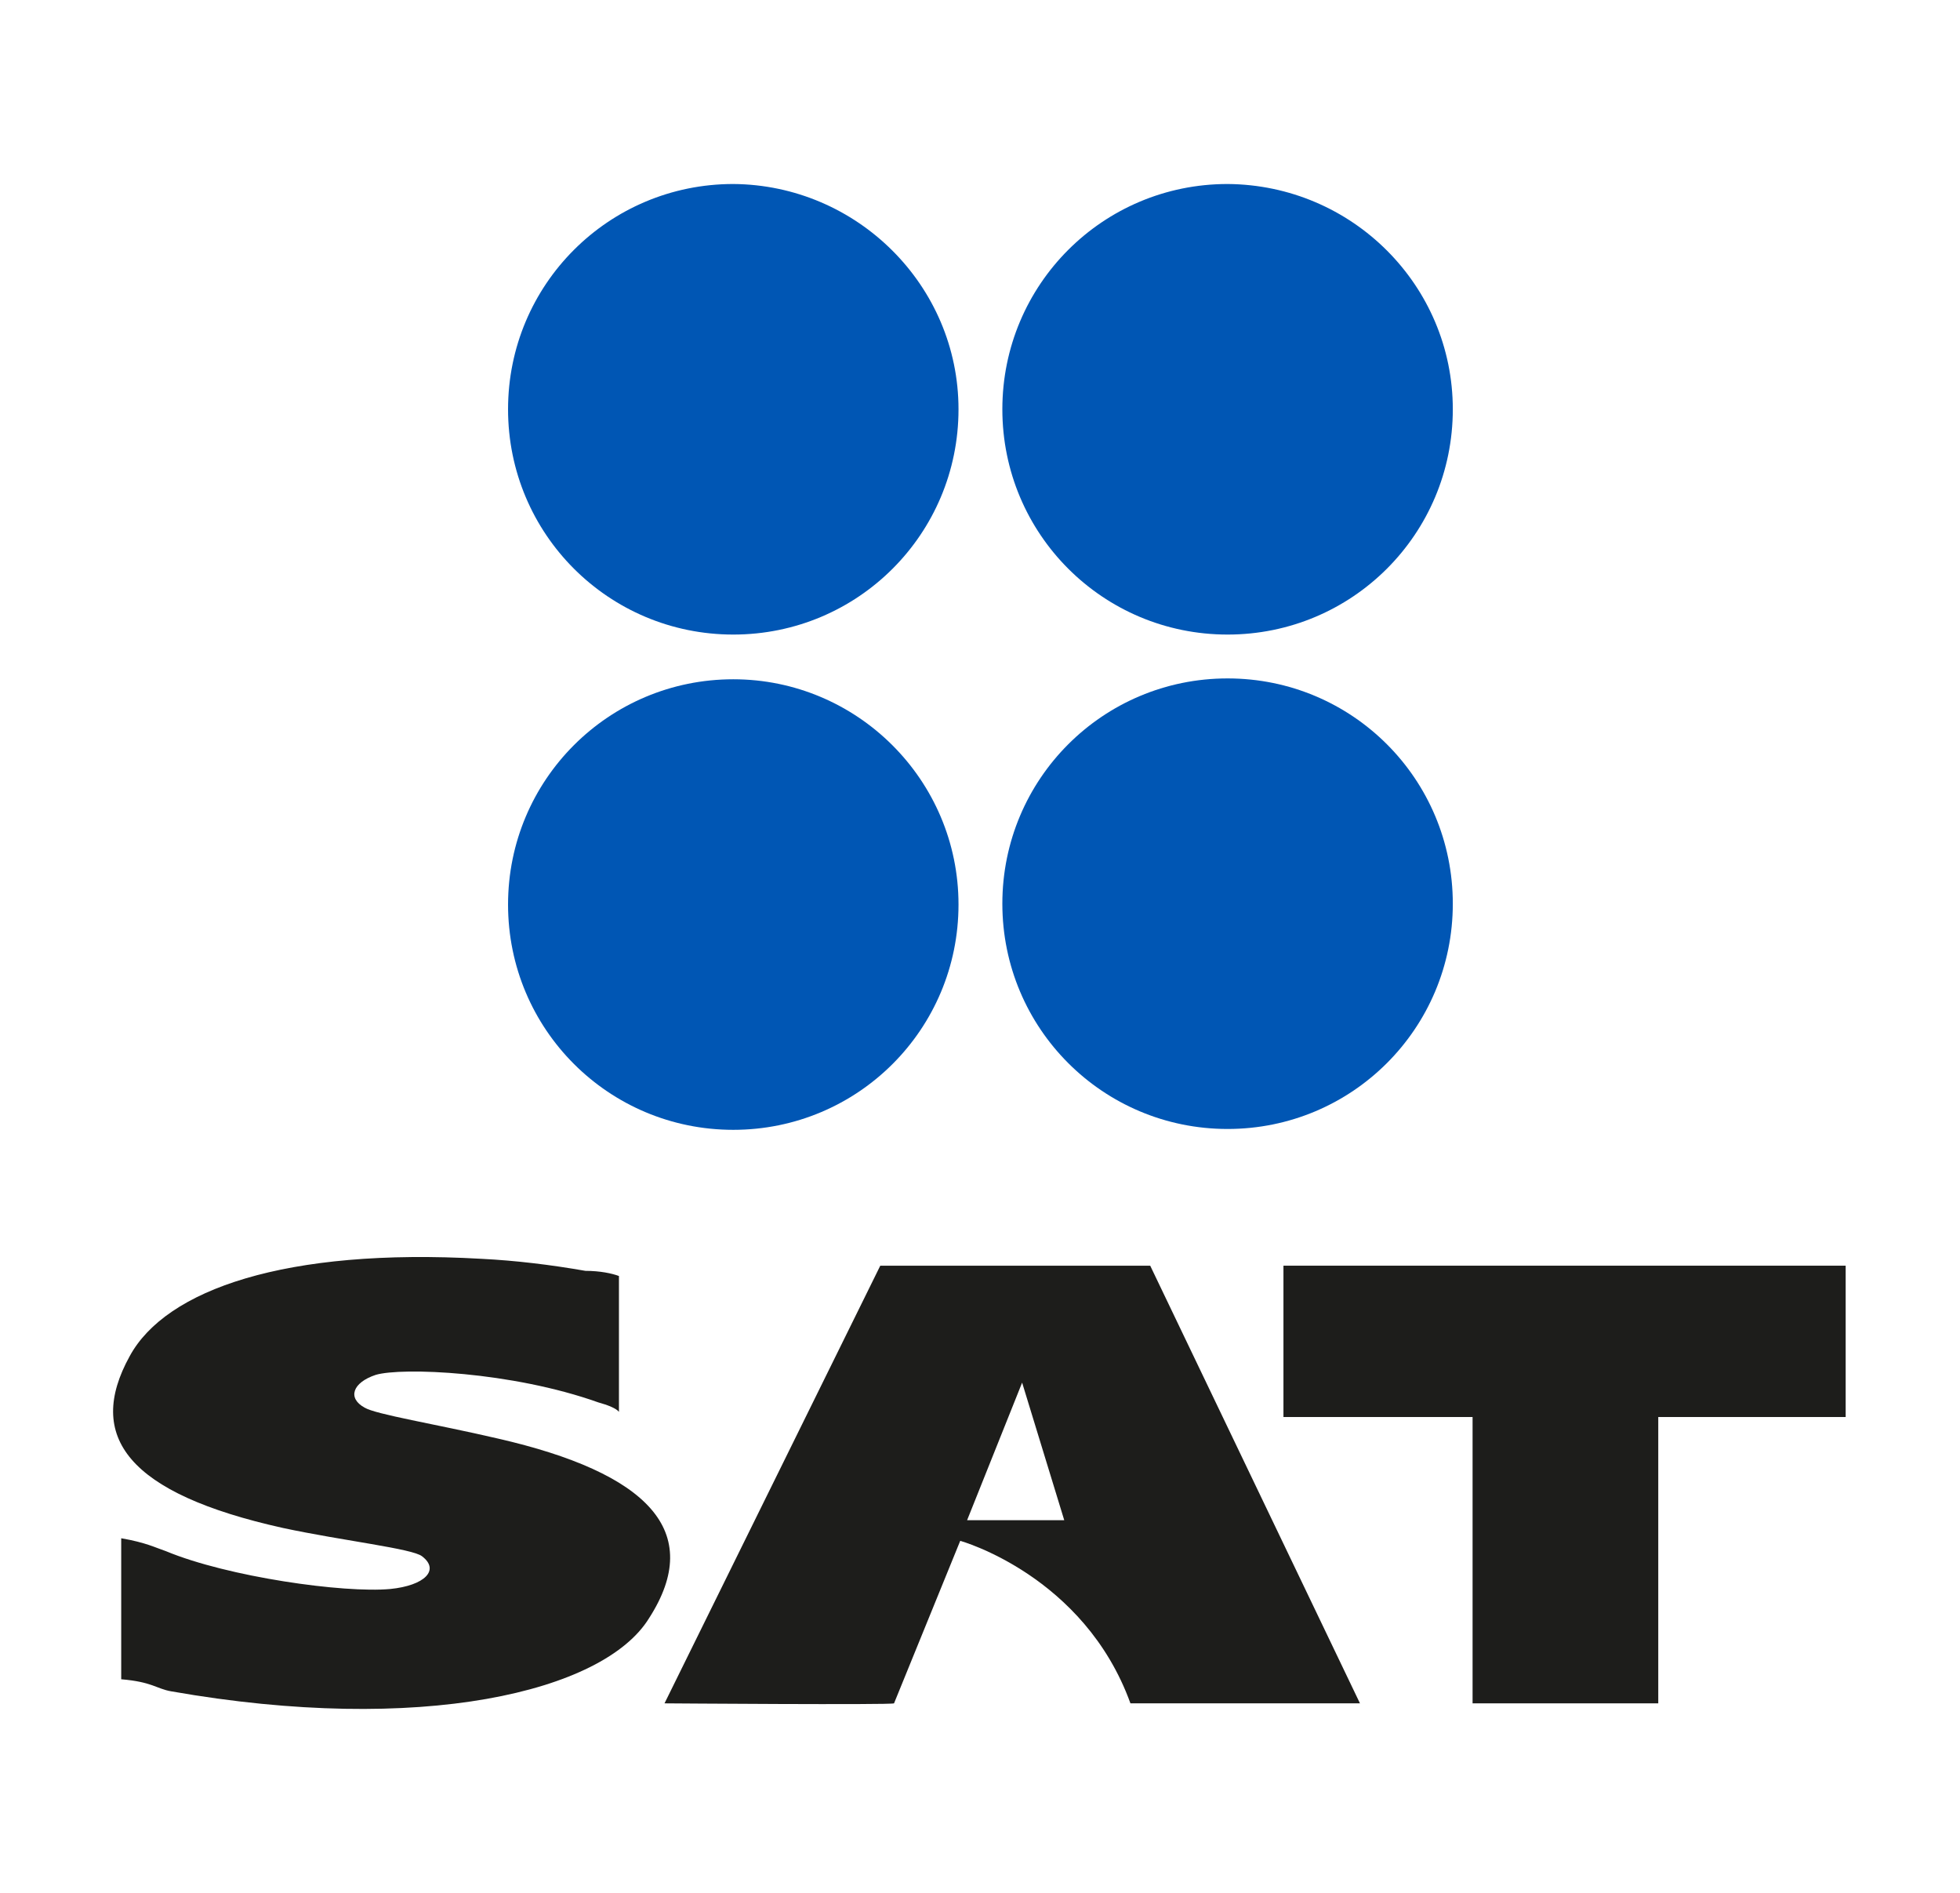<?xml version="1.0" encoding="utf-8"?>
<!-- Generator: Adobe Illustrator 22.0.1, SVG Export Plug-In . SVG Version: 6.00 Build 0)  -->
<svg version="1.1" id="Capa_1" xmlns="http://www.w3.org/2000/svg" xmlns:xlink="http://www.w3.org/1999/xlink" x="0px" y="0px"
	 viewBox="0 0 228 220.2" style="enable-background:new 0 0 228 220.2;" xml:space="preserve">
<style type="text/css">
	.st0{fill:#0056B4;}
	.st1{fill:#1D1D1B;}
</style>
<g id="logos-vertical-color">
	<g>
		<g>
			<g>
				<path class="st0" d="M169,47.6c0,14.5-11.7,26.2-26.2,26.2c-14.5,0-26.2-11.7-26.2-26.2c0-14.5,11.7-26.2,26.2-26.2
					C157.3,21.5,169,33.2,169,47.6"/>
				<path class="st0" d="M111.5,47.6c0,14.5-11.7,26.2-26.2,26.2c-14.5,0-26.2-11.7-26.2-26.2c0-14.5,11.7-26.2,26.2-26.2
					C99.7,21.5,111.5,33.2,111.5,47.6"/>
				<path class="st0" d="M111.5,105.2c0,14.5-11.7,26.2-26.2,26.2c-14.5,0-26.2-11.7-26.2-26.2C59.1,90.7,70.8,79,85.3,79
					C99.7,79,111.5,90.7,111.5,105.2"/>
				<path class="st0" d="M169,105.1c0,14.5-11.7,26.2-26.2,26.2c-14.5,0-26.2-11.7-26.2-26.2c0-14.5,11.7-26.2,26.2-26.2
					C157.3,78.9,169,90.6,169,105.1"/>
			</g>
			<g>
				<polygon class="st1" points="214.7,147.2 149.3,147.2 149.3,164.8 171.3,164.8 171.3,198.1 192.9,198.1 192.9,164.8 
					214.7,164.8 				"/>
				<path class="st1" d="M133.8,147.2h-31.4l-25.1,50.9c0,0,26.4,0.2,26.7,0l7.7-18.9c0,0,14.4,4,19.8,18.9h26.7L133.8,147.2z
					 M112.5,176.8l6.4-16l4.9,16H112.5z"/>
				<path class="st1" d="M72,148.4v15.8c-0.3-0.4-1.3-0.8-2.4-1.1c-10.1-3.6-22.9-4.1-25.9-3.2c-2.7,0.9-3.3,2.7-1.3,3.8
					c1.3,0.8,8.2,1.9,15.5,3.6c17.5,4,24.1,10.8,17.6,20.9c-5.3,8.6-26.6,13.6-55.6,8.5c-1.7-0.3-2.2-1.1-5.8-1.4v-16.4
					c2.9,0.5,4,1.1,5.2,1.5c7.2,3,20.7,4.9,26.1,4.4c4-0.4,5.8-2.2,3.7-3.8c-1.1-0.9-9.2-1.8-16.2-3.3c-18-4-23-10.6-17.8-20
					c4.2-7.7,18.1-12.6,40.9-11.3c4,0.2,8.1,0.7,12.1,1.4C69.8,147.8,71.2,148.1,72,148.4"/>
			</g>
		</g>
	</g>
</g>
</svg>
